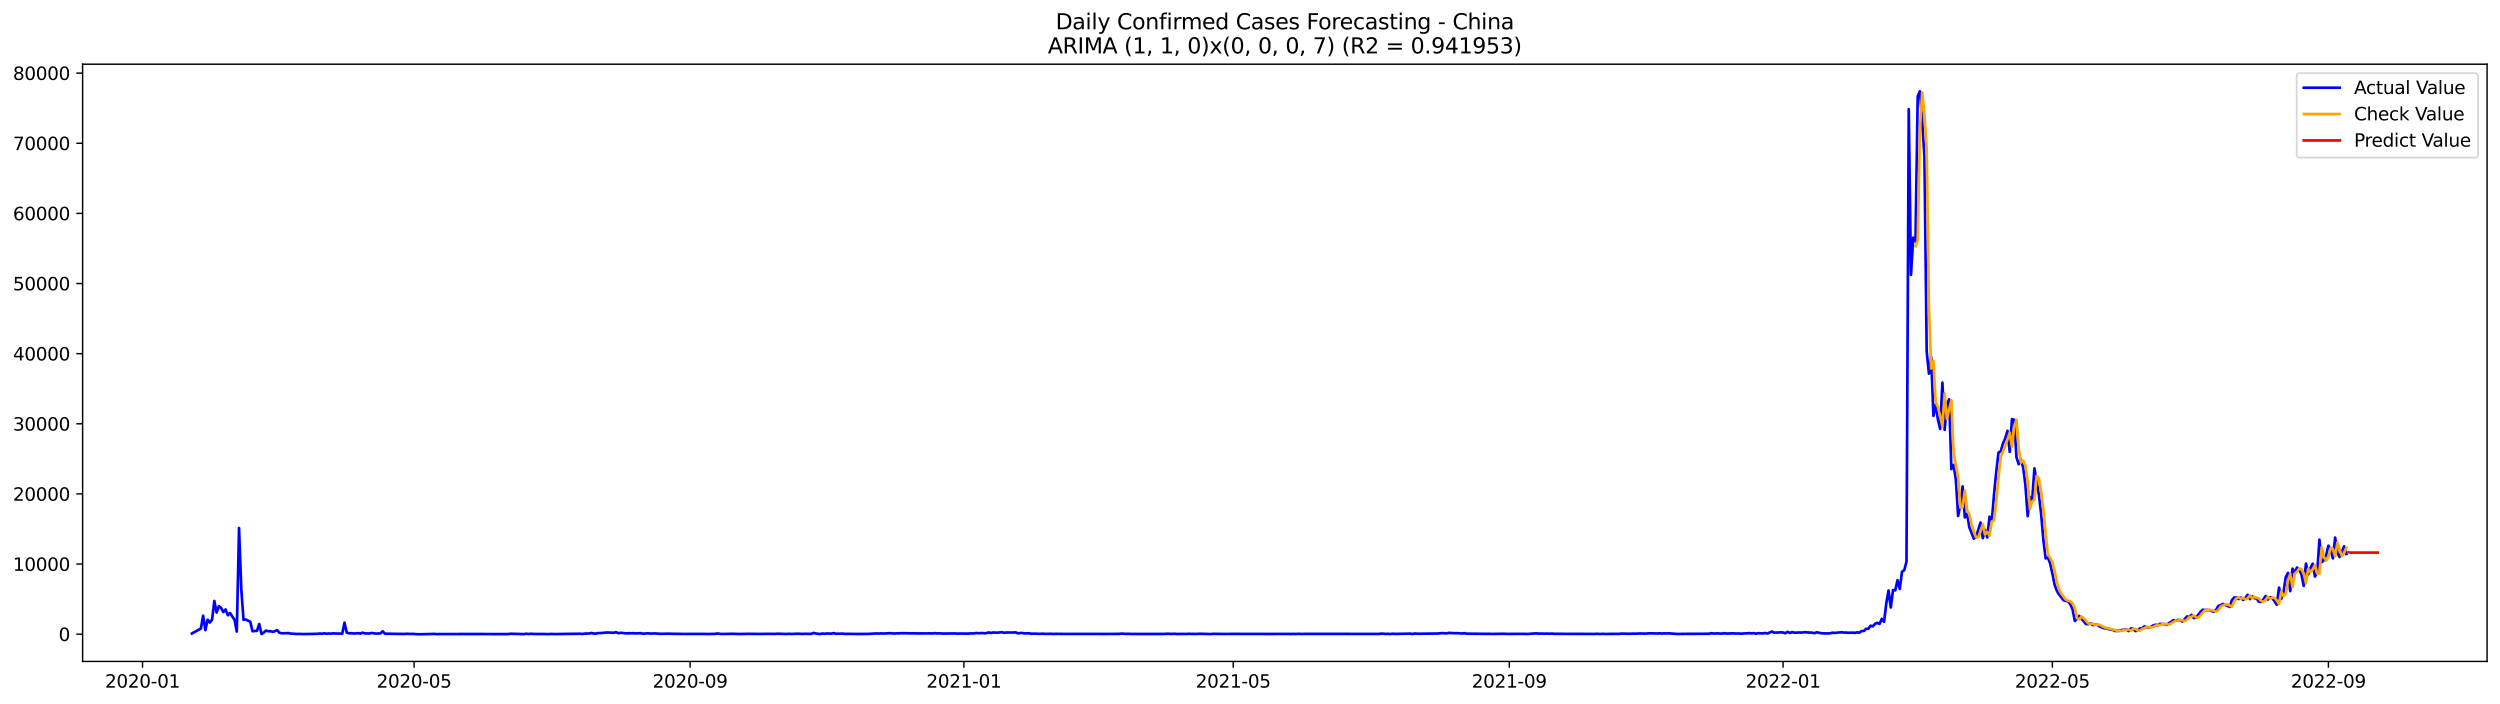 <?xml version="1.0" encoding="utf-8" standalone="no"?>
<!DOCTYPE svg PUBLIC "-//W3C//DTD SVG 1.1//EN"
  "http://www.w3.org/Graphics/SVG/1.1/DTD/svg11.dtd">
<svg xmlns:xlink="http://www.w3.org/1999/xlink" width="1392.412pt" height="392.274pt" viewBox="0 0 1392.412 392.274" xmlns="http://www.w3.org/2000/svg" version="1.1">
 <defs>
  <style type="text/css">*{stroke-linejoin: round; stroke-linecap: butt}</style>
 </defs>
 <g id="figure_1">
  <g id="patch_1">
   <path d="M 0 392.274 
L 1392.412 392.274 
L 1392.412 0 
L 0 0 
z
" style="fill: #ffffff"/>
  </g>
  <g id="axes_1">
   <g id="patch_2">
    <path d="M 46.013 368.396 
L 1385.213 368.396 
L 1385.213 35.755 
L 46.013 35.755 
z
" style="fill: #ffffff"/>
   </g>
   <g id="matplotlib.axis_1">
    <g id="xtick_1">
     <g id="line2d_1">
      <defs>
       <path id="mb0af0408e0" d="M 0 0 
L 0 3.5 
" style="stroke: #000000; stroke-width: 0.8"/>
      </defs>
      <g>
       <use xlink:href="#mb0af0408e0" x="79.386" y="368.396" style="stroke: #000000; stroke-width: 0.8"/>
      </g>
     </g>
     <g id="text_1">
      <!-- 2020-01 -->
      <g transform="translate(58.495 382.994)scale(0.1 -0.1)">
       <defs>
        <path id="DejaVuSans-32" d="M 1228 531 
L 3431 531 
L 3431 0 
L 469 0 
L 469 531 
Q 828 903 1448 1529 
Q 2069 2156 2228 2338 
Q 2531 2678 2651 2914 
Q 2772 3150 2772 3378 
Q 2772 3750 2511 3984 
Q 2250 4219 1831 4219 
Q 1534 4219 1204 4116 
Q 875 4013 500 3803 
L 500 4441 
Q 881 4594 1212 4672 
Q 1544 4750 1819 4750 
Q 2544 4750 2975 4387 
Q 3406 4025 3406 3419 
Q 3406 3131 3298 2873 
Q 3191 2616 2906 2266 
Q 2828 2175 2409 1742 
Q 1991 1309 1228 531 
z
" transform="scale(0.016)"/>
        <path id="DejaVuSans-30" d="M 2034 4250 
Q 1547 4250 1301 3770 
Q 1056 3291 1056 2328 
Q 1056 1369 1301 889 
Q 1547 409 2034 409 
Q 2525 409 2770 889 
Q 3016 1369 3016 2328 
Q 3016 3291 2770 3770 
Q 2525 4250 2034 4250 
z
M 2034 4750 
Q 2819 4750 3233 4129 
Q 3647 3509 3647 2328 
Q 3647 1150 3233 529 
Q 2819 -91 2034 -91 
Q 1250 -91 836 529 
Q 422 1150 422 2328 
Q 422 3509 836 4129 
Q 1250 4750 2034 4750 
z
" transform="scale(0.016)"/>
        <path id="DejaVuSans-2d" d="M 313 2009 
L 1997 2009 
L 1997 1497 
L 313 1497 
L 313 2009 
z
" transform="scale(0.016)"/>
        <path id="DejaVuSans-31" d="M 794 531 
L 1825 531 
L 1825 4091 
L 703 3866 
L 703 4441 
L 1819 4666 
L 2450 4666 
L 2450 531 
L 3481 531 
L 3481 0 
L 794 0 
L 794 531 
z
" transform="scale(0.016)"/>
       </defs>
       <use xlink:href="#DejaVuSans-32"/>
       <use xlink:href="#DejaVuSans-30" x="63.623"/>
       <use xlink:href="#DejaVuSans-32" x="127.246"/>
       <use xlink:href="#DejaVuSans-30" x="190.869"/>
       <use xlink:href="#DejaVuSans-2d" x="254.492"/>
       <use xlink:href="#DejaVuSans-30" x="290.576"/>
       <use xlink:href="#DejaVuSans-31" x="354.199"/>
      </g>
     </g>
    </g>
    <g id="xtick_2">
     <g id="line2d_2">
      <g>
       <use xlink:href="#mb0af0408e0" x="230.631" y="368.396" style="stroke: #000000; stroke-width: 0.8"/>
      </g>
     </g>
     <g id="text_2">
      <!-- 2020-05 -->
      <g transform="translate(209.739 382.994)scale(0.1 -0.1)">
       <defs>
        <path id="DejaVuSans-35" d="M 691 4666 
L 3169 4666 
L 3169 4134 
L 1269 4134 
L 1269 2991 
Q 1406 3038 1543 3061 
Q 1681 3084 1819 3084 
Q 2600 3084 3056 2656 
Q 3513 2228 3513 1497 
Q 3513 744 3044 326 
Q 2575 -91 1722 -91 
Q 1428 -91 1123 -41 
Q 819 9 494 109 
L 494 744 
Q 775 591 1075 516 
Q 1375 441 1709 441 
Q 2250 441 2565 725 
Q 2881 1009 2881 1497 
Q 2881 1984 2565 2268 
Q 2250 2553 1709 2553 
Q 1456 2553 1204 2497 
Q 953 2441 691 2322 
L 691 4666 
z
" transform="scale(0.016)"/>
       </defs>
       <use xlink:href="#DejaVuSans-32"/>
       <use xlink:href="#DejaVuSans-30" x="63.623"/>
       <use xlink:href="#DejaVuSans-32" x="127.246"/>
       <use xlink:href="#DejaVuSans-30" x="190.869"/>
       <use xlink:href="#DejaVuSans-2d" x="254.492"/>
       <use xlink:href="#DejaVuSans-30" x="290.576"/>
       <use xlink:href="#DejaVuSans-35" x="354.199"/>
      </g>
     </g>
    </g>
    <g id="xtick_3">
     <g id="line2d_3">
      <g>
       <use xlink:href="#mb0af0408e0" x="384.375" y="368.396" style="stroke: #000000; stroke-width: 0.8"/>
      </g>
     </g>
     <g id="text_3">
      <!-- 2020-09 -->
      <g transform="translate(363.483 382.994)scale(0.1 -0.1)">
       <defs>
        <path id="DejaVuSans-39" d="M 703 97 
L 703 672 
Q 941 559 1184 500 
Q 1428 441 1663 441 
Q 2288 441 2617 861 
Q 2947 1281 2994 2138 
Q 2813 1869 2534 1725 
Q 2256 1581 1919 1581 
Q 1219 1581 811 2004 
Q 403 2428 403 3163 
Q 403 3881 828 4315 
Q 1253 4750 1959 4750 
Q 2769 4750 3195 4129 
Q 3622 3509 3622 2328 
Q 3622 1225 3098 567 
Q 2575 -91 1691 -91 
Q 1453 -91 1209 -44 
Q 966 3 703 97 
z
M 1959 2075 
Q 2384 2075 2632 2365 
Q 2881 2656 2881 3163 
Q 2881 3666 2632 3958 
Q 2384 4250 1959 4250 
Q 1534 4250 1286 3958 
Q 1038 3666 1038 3163 
Q 1038 2656 1286 2365 
Q 1534 2075 1959 2075 
z
" transform="scale(0.016)"/>
       </defs>
       <use xlink:href="#DejaVuSans-32"/>
       <use xlink:href="#DejaVuSans-30" x="63.623"/>
       <use xlink:href="#DejaVuSans-32" x="127.246"/>
       <use xlink:href="#DejaVuSans-30" x="190.869"/>
       <use xlink:href="#DejaVuSans-2d" x="254.492"/>
       <use xlink:href="#DejaVuSans-30" x="290.576"/>
       <use xlink:href="#DejaVuSans-39" x="354.199"/>
      </g>
     </g>
    </g>
    <g id="xtick_4">
     <g id="line2d_4">
      <g>
       <use xlink:href="#mb0af0408e0" x="536.869" y="368.396" style="stroke: #000000; stroke-width: 0.8"/>
      </g>
     </g>
     <g id="text_4">
      <!-- 2021-01 -->
      <g transform="translate(515.978 382.994)scale(0.1 -0.1)">
       <use xlink:href="#DejaVuSans-32"/>
       <use xlink:href="#DejaVuSans-30" x="63.623"/>
       <use xlink:href="#DejaVuSans-32" x="127.246"/>
       <use xlink:href="#DejaVuSans-31" x="190.869"/>
       <use xlink:href="#DejaVuSans-2d" x="254.492"/>
       <use xlink:href="#DejaVuSans-30" x="290.576"/>
       <use xlink:href="#DejaVuSans-31" x="354.199"/>
      </g>
     </g>
    </g>
    <g id="xtick_5">
     <g id="line2d_5">
      <g>
       <use xlink:href="#mb0af0408e0" x="686.864" y="368.396" style="stroke: #000000; stroke-width: 0.8"/>
      </g>
     </g>
     <g id="text_5">
      <!-- 2021-05 -->
      <g transform="translate(665.972 382.994)scale(0.1 -0.1)">
       <use xlink:href="#DejaVuSans-32"/>
       <use xlink:href="#DejaVuSans-30" x="63.623"/>
       <use xlink:href="#DejaVuSans-32" x="127.246"/>
       <use xlink:href="#DejaVuSans-31" x="190.869"/>
       <use xlink:href="#DejaVuSans-2d" x="254.492"/>
       <use xlink:href="#DejaVuSans-30" x="290.576"/>
       <use xlink:href="#DejaVuSans-35" x="354.199"/>
      </g>
     </g>
    </g>
    <g id="xtick_6">
     <g id="line2d_6">
      <g>
       <use xlink:href="#mb0af0408e0" x="840.608" y="368.396" style="stroke: #000000; stroke-width: 0.8"/>
      </g>
     </g>
     <g id="text_6">
      <!-- 2021-09 -->
      <g transform="translate(819.716 382.994)scale(0.1 -0.1)">
       <use xlink:href="#DejaVuSans-32"/>
       <use xlink:href="#DejaVuSans-30" x="63.623"/>
       <use xlink:href="#DejaVuSans-32" x="127.246"/>
       <use xlink:href="#DejaVuSans-31" x="190.869"/>
       <use xlink:href="#DejaVuSans-2d" x="254.492"/>
       <use xlink:href="#DejaVuSans-30" x="290.576"/>
       <use xlink:href="#DejaVuSans-39" x="354.199"/>
      </g>
     </g>
    </g>
    <g id="xtick_7">
     <g id="line2d_7">
      <g>
       <use xlink:href="#mb0af0408e0" x="993.102" y="368.396" style="stroke: #000000; stroke-width: 0.8"/>
      </g>
     </g>
     <g id="text_7">
      <!-- 2022-01 -->
      <g transform="translate(972.211 382.994)scale(0.1 -0.1)">
       <use xlink:href="#DejaVuSans-32"/>
       <use xlink:href="#DejaVuSans-30" x="63.623"/>
       <use xlink:href="#DejaVuSans-32" x="127.246"/>
       <use xlink:href="#DejaVuSans-32" x="190.869"/>
       <use xlink:href="#DejaVuSans-2d" x="254.492"/>
       <use xlink:href="#DejaVuSans-30" x="290.576"/>
       <use xlink:href="#DejaVuSans-31" x="354.199"/>
      </g>
     </g>
    </g>
    <g id="xtick_8">
     <g id="line2d_8">
      <g>
       <use xlink:href="#mb0af0408e0" x="1143.097" y="368.396" style="stroke: #000000; stroke-width: 0.8"/>
      </g>
     </g>
     <g id="text_8">
      <!-- 2022-05 -->
      <g transform="translate(1122.205 382.994)scale(0.1 -0.1)">
       <use xlink:href="#DejaVuSans-32"/>
       <use xlink:href="#DejaVuSans-30" x="63.623"/>
       <use xlink:href="#DejaVuSans-32" x="127.246"/>
       <use xlink:href="#DejaVuSans-32" x="190.869"/>
       <use xlink:href="#DejaVuSans-2d" x="254.492"/>
       <use xlink:href="#DejaVuSans-30" x="290.576"/>
       <use xlink:href="#DejaVuSans-35" x="354.199"/>
      </g>
     </g>
    </g>
    <g id="xtick_9">
     <g id="line2d_9">
      <g>
       <use xlink:href="#mb0af0408e0" x="1296.841" y="368.396" style="stroke: #000000; stroke-width: 0.8"/>
      </g>
     </g>
     <g id="text_9">
      <!-- 2022-09 -->
      <g transform="translate(1275.949 382.994)scale(0.1 -0.1)">
       <use xlink:href="#DejaVuSans-32"/>
       <use xlink:href="#DejaVuSans-30" x="63.623"/>
       <use xlink:href="#DejaVuSans-32" x="127.246"/>
       <use xlink:href="#DejaVuSans-32" x="190.869"/>
       <use xlink:href="#DejaVuSans-2d" x="254.492"/>
       <use xlink:href="#DejaVuSans-30" x="290.576"/>
       <use xlink:href="#DejaVuSans-39" x="354.199"/>
      </g>
     </g>
    </g>
   </g>
   <g id="matplotlib.axis_2">
    <g id="ytick_1">
     <g id="line2d_10">
      <defs>
       <path id="ma72b6f2271" d="M 0 0 
L -3.5 0 
" style="stroke: #000000; stroke-width: 0.8"/>
      </defs>
      <g>
       <use xlink:href="#ma72b6f2271" x="46.013" y="353.213" style="stroke: #000000; stroke-width: 0.8"/>
      </g>
     </g>
     <g id="text_10">
      <!-- 0 -->
      <g transform="translate(32.65 357.012)scale(0.1 -0.1)">
       <use xlink:href="#DejaVuSans-30"/>
      </g>
     </g>
    </g>
    <g id="ytick_2">
     <g id="line2d_11">
      <g>
       <use xlink:href="#ma72b6f2271" x="46.013" y="314.152" style="stroke: #000000; stroke-width: 0.8"/>
      </g>
     </g>
     <g id="text_11">
      <!-- 10000 -->
      <g transform="translate(7.2 317.952)scale(0.1 -0.1)">
       <use xlink:href="#DejaVuSans-31"/>
       <use xlink:href="#DejaVuSans-30" x="63.623"/>
       <use xlink:href="#DejaVuSans-30" x="127.246"/>
       <use xlink:href="#DejaVuSans-30" x="190.869"/>
       <use xlink:href="#DejaVuSans-30" x="254.492"/>
      </g>
     </g>
    </g>
    <g id="ytick_3">
     <g id="line2d_12">
      <g>
       <use xlink:href="#ma72b6f2271" x="46.013" y="275.092" style="stroke: #000000; stroke-width: 0.8"/>
      </g>
     </g>
     <g id="text_12">
      <!-- 20000 -->
      <g transform="translate(7.2 278.891)scale(0.1 -0.1)">
       <use xlink:href="#DejaVuSans-32"/>
       <use xlink:href="#DejaVuSans-30" x="63.623"/>
       <use xlink:href="#DejaVuSans-30" x="127.246"/>
       <use xlink:href="#DejaVuSans-30" x="190.869"/>
       <use xlink:href="#DejaVuSans-30" x="254.492"/>
      </g>
     </g>
    </g>
    <g id="ytick_4">
     <g id="line2d_13">
      <g>
       <use xlink:href="#ma72b6f2271" x="46.013" y="236.031" style="stroke: #000000; stroke-width: 0.8"/>
      </g>
     </g>
     <g id="text_13">
      <!-- 30000 -->
      <g transform="translate(7.2 239.83)scale(0.1 -0.1)">
       <defs>
        <path id="DejaVuSans-33" d="M 2597 2516 
Q 3050 2419 3304 2112 
Q 3559 1806 3559 1356 
Q 3559 666 3084 287 
Q 2609 -91 1734 -91 
Q 1441 -91 1130 -33 
Q 819 25 488 141 
L 488 750 
Q 750 597 1062 519 
Q 1375 441 1716 441 
Q 2309 441 2620 675 
Q 2931 909 2931 1356 
Q 2931 1769 2642 2001 
Q 2353 2234 1838 2234 
L 1294 2234 
L 1294 2753 
L 1863 2753 
Q 2328 2753 2575 2939 
Q 2822 3125 2822 3475 
Q 2822 3834 2567 4026 
Q 2313 4219 1838 4219 
Q 1578 4219 1281 4162 
Q 984 4106 628 3988 
L 628 4550 
Q 988 4650 1302 4700 
Q 1616 4750 1894 4750 
Q 2613 4750 3031 4423 
Q 3450 4097 3450 3541 
Q 3450 3153 3228 2886 
Q 3006 2619 2597 2516 
z
" transform="scale(0.016)"/>
       </defs>
       <use xlink:href="#DejaVuSans-33"/>
       <use xlink:href="#DejaVuSans-30" x="63.623"/>
       <use xlink:href="#DejaVuSans-30" x="127.246"/>
       <use xlink:href="#DejaVuSans-30" x="190.869"/>
       <use xlink:href="#DejaVuSans-30" x="254.492"/>
      </g>
     </g>
    </g>
    <g id="ytick_5">
     <g id="line2d_14">
      <g>
       <use xlink:href="#ma72b6f2271" x="46.013" y="196.97" style="stroke: #000000; stroke-width: 0.8"/>
      </g>
     </g>
     <g id="text_14">
      <!-- 40000 -->
      <g transform="translate(7.2 200.769)scale(0.1 -0.1)">
       <defs>
        <path id="DejaVuSans-34" d="M 2419 4116 
L 825 1625 
L 2419 1625 
L 2419 4116 
z
M 2253 4666 
L 3047 4666 
L 3047 1625 
L 3713 1625 
L 3713 1100 
L 3047 1100 
L 3047 0 
L 2419 0 
L 2419 1100 
L 313 1100 
L 313 1709 
L 2253 4666 
z
" transform="scale(0.016)"/>
       </defs>
       <use xlink:href="#DejaVuSans-34"/>
       <use xlink:href="#DejaVuSans-30" x="63.623"/>
       <use xlink:href="#DejaVuSans-30" x="127.246"/>
       <use xlink:href="#DejaVuSans-30" x="190.869"/>
       <use xlink:href="#DejaVuSans-30" x="254.492"/>
      </g>
     </g>
    </g>
    <g id="ytick_6">
     <g id="line2d_15">
      <g>
       <use xlink:href="#ma72b6f2271" x="46.013" y="157.91" style="stroke: #000000; stroke-width: 0.8"/>
      </g>
     </g>
     <g id="text_15">
      <!-- 50000 -->
      <g transform="translate(7.2 161.709)scale(0.1 -0.1)">
       <use xlink:href="#DejaVuSans-35"/>
       <use xlink:href="#DejaVuSans-30" x="63.623"/>
       <use xlink:href="#DejaVuSans-30" x="127.246"/>
       <use xlink:href="#DejaVuSans-30" x="190.869"/>
       <use xlink:href="#DejaVuSans-30" x="254.492"/>
      </g>
     </g>
    </g>
    <g id="ytick_7">
     <g id="line2d_16">
      <g>
       <use xlink:href="#ma72b6f2271" x="46.013" y="118.849" style="stroke: #000000; stroke-width: 0.8"/>
      </g>
     </g>
     <g id="text_16">
      <!-- 60000 -->
      <g transform="translate(7.2 122.648)scale(0.1 -0.1)">
       <defs>
        <path id="DejaVuSans-36" d="M 2113 2584 
Q 1688 2584 1439 2293 
Q 1191 2003 1191 1497 
Q 1191 994 1439 701 
Q 1688 409 2113 409 
Q 2538 409 2786 701 
Q 3034 994 3034 1497 
Q 3034 2003 2786 2293 
Q 2538 2584 2113 2584 
z
M 3366 4563 
L 3366 3988 
Q 3128 4100 2886 4159 
Q 2644 4219 2406 4219 
Q 1781 4219 1451 3797 
Q 1122 3375 1075 2522 
Q 1259 2794 1537 2939 
Q 1816 3084 2150 3084 
Q 2853 3084 3261 2657 
Q 3669 2231 3669 1497 
Q 3669 778 3244 343 
Q 2819 -91 2113 -91 
Q 1303 -91 875 529 
Q 447 1150 447 2328 
Q 447 3434 972 4092 
Q 1497 4750 2381 4750 
Q 2619 4750 2861 4703 
Q 3103 4656 3366 4563 
z
" transform="scale(0.016)"/>
       </defs>
       <use xlink:href="#DejaVuSans-36"/>
       <use xlink:href="#DejaVuSans-30" x="63.623"/>
       <use xlink:href="#DejaVuSans-30" x="127.246"/>
       <use xlink:href="#DejaVuSans-30" x="190.869"/>
       <use xlink:href="#DejaVuSans-30" x="254.492"/>
      </g>
     </g>
    </g>
    <g id="ytick_8">
     <g id="line2d_17">
      <g>
       <use xlink:href="#ma72b6f2271" x="46.013" y="79.788" style="stroke: #000000; stroke-width: 0.8"/>
      </g>
     </g>
     <g id="text_17">
      <!-- 70000 -->
      <g transform="translate(7.2 83.587)scale(0.1 -0.1)">
       <defs>
        <path id="DejaVuSans-37" d="M 525 4666 
L 3525 4666 
L 3525 4397 
L 1831 0 
L 1172 0 
L 2766 4134 
L 525 4134 
L 525 4666 
z
" transform="scale(0.016)"/>
       </defs>
       <use xlink:href="#DejaVuSans-37"/>
       <use xlink:href="#DejaVuSans-30" x="63.623"/>
       <use xlink:href="#DejaVuSans-30" x="127.246"/>
       <use xlink:href="#DejaVuSans-30" x="190.869"/>
       <use xlink:href="#DejaVuSans-30" x="254.492"/>
      </g>
     </g>
    </g>
    <g id="ytick_9">
     <g id="line2d_18">
      <g>
       <use xlink:href="#ma72b6f2271" x="46.013" y="40.728" style="stroke: #000000; stroke-width: 0.8"/>
      </g>
     </g>
     <g id="text_18">
      <!-- 80000 -->
      <g transform="translate(7.2 44.527)scale(0.1 -0.1)">
       <defs>
        <path id="DejaVuSans-38" d="M 2034 2216 
Q 1584 2216 1326 1975 
Q 1069 1734 1069 1313 
Q 1069 891 1326 650 
Q 1584 409 2034 409 
Q 2484 409 2743 651 
Q 3003 894 3003 1313 
Q 3003 1734 2745 1975 
Q 2488 2216 2034 2216 
z
M 1403 2484 
Q 997 2584 770 2862 
Q 544 3141 544 3541 
Q 544 4100 942 4425 
Q 1341 4750 2034 4750 
Q 2731 4750 3128 4425 
Q 3525 4100 3525 3541 
Q 3525 3141 3298 2862 
Q 3072 2584 2669 2484 
Q 3125 2378 3379 2068 
Q 3634 1759 3634 1313 
Q 3634 634 3220 271 
Q 2806 -91 2034 -91 
Q 1263 -91 848 271 
Q 434 634 434 1313 
Q 434 1759 690 2068 
Q 947 2378 1403 2484 
z
M 1172 3481 
Q 1172 3119 1398 2916 
Q 1625 2713 2034 2713 
Q 2441 2713 2670 2916 
Q 2900 3119 2900 3481 
Q 2900 3844 2670 4047 
Q 2441 4250 2034 4250 
Q 1625 4250 1398 4047 
Q 1172 3844 1172 3481 
z
" transform="scale(0.016)"/>
       </defs>
       <use xlink:href="#DejaVuSans-38"/>
       <use xlink:href="#DejaVuSans-30" x="63.623"/>
       <use xlink:href="#DejaVuSans-30" x="127.246"/>
       <use xlink:href="#DejaVuSans-30" x="190.869"/>
       <use xlink:href="#DejaVuSans-30" x="254.492"/>
      </g>
     </g>
    </g>
   </g>
   <g id="line2d_19">
    <path d="M 106.885 352.842 
L 111.885 350.08 
L 113.135 342.932 
L 114.385 350.955 
L 115.635 345.19 
L 116.885 346.725 
L 118.135 345.053 
L 119.385 334.702 
L 120.635 341.159 
L 121.885 337.624 
L 123.135 338.632 
L 124.385 340.921 
L 125.635 339.452 
L 126.884 342.651 
L 128.134 341.436 
L 130.634 345.276 
L 131.884 351.756 
L 133.134 294.091 
L 134.384 327.968 
L 135.634 345.186 
L 136.884 345.01 
L 138.134 345.709 
L 139.384 346.272 
L 140.634 351.619 
L 141.884 351.424 
L 143.134 351.365 
L 144.384 347.545 
L 145.634 353.131 
L 146.884 352.358 
L 148.134 351.209 
L 149.384 351.604 
L 150.634 351.518 
L 151.884 351.932 
L 153.134 351.541 
L 154.383 350.963 
L 155.633 352.416 
L 156.883 352.725 
L 160.633 352.615 
L 161.883 352.901 
L 165.633 353.108 
L 166.883 353.08 
L 169.383 353.162 
L 171.883 353.111 
L 176.883 353.002 
L 178.133 352.846 
L 179.383 352.998 
L 180.632 352.705 
L 181.882 352.986 
L 183.132 352.846 
L 184.382 352.936 
L 185.632 352.733 
L 186.882 352.858 
L 190.632 352.897 
L 191.882 346.78 
L 193.132 352.369 
L 194.382 352.717 
L 195.632 352.682 
L 196.882 352.83 
L 198.132 352.807 
L 199.382 352.651 
L 200.632 352.897 
L 201.882 352.365 
L 203.132 352.764 
L 205.632 352.85 
L 206.881 352.553 
L 209.381 352.901 
L 211.881 352.799 
L 213.131 351.6 
L 214.381 352.936 
L 224.381 353.1 
L 225.631 353.092 
L 226.881 352.971 
L 228.131 353.1 
L 229.381 353.037 
L 233.131 353.276 
L 240.63 353.1 
L 241.88 353.061 
L 243.13 353.186 
L 245.63 353.158 
L 265.629 353.127 
L 268.129 353.131 
L 275.629 353.17 
L 283.129 353.166 
L 284.379 352.959 
L 291.878 353.19 
L 293.128 352.967 
L 294.378 353.123 
L 295.628 352.986 
L 298.128 353.127 
L 301.878 353.1 
L 305.628 353.19 
L 306.878 353.084 
L 309.378 353.166 
L 315.627 353.061 
L 323.127 352.971 
L 324.377 353.119 
L 325.627 352.889 
L 328.127 352.846 
L 329.377 352.545 
L 330.627 352.838 
L 331.877 352.908 
L 333.127 352.588 
L 334.377 352.611 
L 338.127 352.276 
L 341.876 352.436 
L 343.126 352.1 
L 344.376 352.662 
L 345.626 352.471 
L 346.876 352.533 
L 348.126 352.748 
L 353.126 352.69 
L 354.376 352.799 
L 356.876 352.662 
L 358.126 352.951 
L 360.626 352.748 
L 363.126 352.885 
L 364.376 352.779 
L 366.876 352.94 
L 368.125 353.037 
L 371.875 352.936 
L 375.625 353.018 
L 380.625 353.08 
L 391.875 353.072 
L 394.374 353.135 
L 396.874 353.061 
L 398.124 353.096 
L 399.374 352.826 
L 401.874 353.123 
L 408.124 352.994 
L 411.874 353.115 
L 416.874 353.026 
L 420.624 353.068 
L 424.373 353.092 
L 426.873 353.018 
L 431.873 353.065 
L 433.123 352.955 
L 438.123 353.127 
L 439.373 352.99 
L 440.623 353.104 
L 444.373 352.951 
L 446.873 353.08 
L 448.122 353.006 
L 451.872 353.053 
L 453.122 352.498 
L 454.372 352.842 
L 456.872 353.135 
L 458.122 352.85 
L 459.372 352.994 
L 460.622 352.834 
L 463.122 352.908 
L 464.372 352.611 
L 465.622 352.99 
L 469.372 352.916 
L 470.622 353.072 
L 473.122 353.033 
L 476.871 353.108 
L 483.121 353.076 
L 488.121 352.807 
L 489.371 352.873 
L 490.621 352.779 
L 491.871 352.873 
L 495.621 352.658 
L 498.121 352.858 
L 499.371 352.736 
L 500.621 352.776 
L 501.87 352.67 
L 508.12 352.76 
L 509.37 352.705 
L 510.62 352.807 
L 518.12 352.768 
L 519.37 352.834 
L 520.62 352.635 
L 521.87 352.799 
L 523.12 352.768 
L 525.62 352.889 
L 529.369 352.822 
L 531.869 352.807 
L 533.119 352.908 
L 535.619 352.861 
L 539.369 352.912 
L 540.619 352.736 
L 541.869 352.838 
L 543.119 352.651 
L 544.369 352.584 
L 545.619 352.705 
L 546.869 352.569 
L 548.119 352.713 
L 549.369 352.662 
L 550.619 352.233 
L 551.869 352.526 
L 553.119 352.272 
L 554.369 352.377 
L 555.618 352.361 
L 558.118 352.123 
L 559.368 352.471 
L 560.618 352.276 
L 564.368 352.315 
L 565.618 352.154 
L 566.868 352.764 
L 568.118 352.584 
L 569.368 352.541 
L 570.618 352.791 
L 573.118 352.709 
L 574.368 352.994 
L 575.618 352.92 
L 579.368 353.026 
L 580.618 352.92 
L 581.867 353.061 
L 585.617 353.002 
L 586.867 353.123 
L 588.117 353.022 
L 591.867 353.068 
L 599.367 353.084 
L 610.616 353.068 
L 614.366 353.096 
L 623.116 353.057 
L 624.366 352.924 
L 625.616 352.924 
L 626.866 353.061 
L 628.116 353.014 
L 630.616 353.092 
L 639.365 353.104 
L 648.115 353.104 
L 650.615 352.955 
L 651.865 353.065 
L 654.365 352.998 
L 655.615 353.123 
L 659.365 353.061 
L 660.615 353.123 
L 661.865 353.014 
L 664.364 353.061 
L 666.864 353.088 
L 668.114 352.967 
L 674.364 353.158 
L 675.614 353.026 
L 681.864 353.096 
L 685.614 353.065 
L 698.113 353.072 
L 708.113 353.1 
L 711.863 353.072 
L 715.612 353.068 
L 719.362 353.104 
L 720.612 353.049 
L 721.862 353.119 
L 723.112 353.022 
L 724.362 353.096 
L 726.862 353.061 
L 768.111 353.072 
L 769.36 352.889 
L 771.86 353.084 
L 773.11 353.022 
L 774.36 353.158 
L 775.61 352.947 
L 776.86 353.065 
L 785.61 352.908 
L 786.86 353.115 
L 788.11 352.822 
L 789.36 352.983 
L 800.609 352.85 
L 803.109 352.643 
L 804.359 352.662 
L 805.609 352.846 
L 806.859 352.498 
L 810.609 352.693 
L 811.859 352.662 
L 814.359 352.85 
L 815.609 352.662 
L 816.859 352.932 
L 828.108 353.037 
L 829.358 353.006 
L 830.608 353.092 
L 838.108 352.979 
L 839.358 353.092 
L 844.358 353.041 
L 849.358 353.053 
L 850.607 353.115 
L 855.607 352.752 
L 856.857 352.908 
L 859.357 352.885 
L 860.607 352.955 
L 861.857 352.901 
L 863.107 352.967 
L 864.357 352.873 
L 865.607 353.014 
L 886.856 353.084 
L 888.106 353.131 
L 889.356 352.951 
L 890.606 353.111 
L 893.106 353.041 
L 894.356 353.111 
L 896.856 353.057 
L 901.856 353.045 
L 903.106 352.904 
L 908.105 352.998 
L 909.355 352.893 
L 910.605 352.975 
L 913.105 352.83 
L 916.855 352.897 
L 918.105 352.76 
L 920.605 352.772 
L 923.105 352.834 
L 924.355 352.748 
L 925.605 352.873 
L 926.855 352.756 
L 928.105 352.822 
L 929.355 352.752 
L 934.354 353.1 
L 939.354 353.029 
L 941.854 353.029 
L 951.854 352.979 
L 953.104 352.678 
L 954.354 352.873 
L 956.853 352.756 
L 958.103 352.908 
L 959.353 352.865 
L 960.603 352.67 
L 961.853 352.885 
L 965.603 352.729 
L 966.853 352.908 
L 968.103 352.803 
L 969.353 352.943 
L 974.353 352.639 
L 975.603 352.776 
L 976.853 352.635 
L 978.103 352.932 
L 979.353 352.666 
L 981.853 352.795 
L 983.103 352.557 
L 984.352 352.877 
L 986.852 351.737 
L 988.102 352.338 
L 990.602 352.303 
L 991.852 352.147 
L 993.102 352.291 
L 994.352 352.717 
L 995.602 351.897 
L 996.852 352.529 
L 998.102 352.069 
L 999.352 352.369 
L 1000.602 352.389 
L 1001.852 352.248 
L 1003.102 352.35 
L 1005.602 352.104 
L 1006.852 352.276 
L 1008.102 352.276 
L 1009.352 352.404 
L 1010.601 352.654 
L 1011.851 352.143 
L 1014.351 352.697 
L 1016.851 352.803 
L 1019.351 352.748 
L 1020.601 352.377 
L 1021.851 352.529 
L 1025.601 352.139 
L 1026.851 352.334 
L 1028.101 352.315 
L 1029.351 352.432 
L 1031.851 352.358 
L 1033.101 352.506 
L 1034.351 352.186 
L 1035.601 352.401 
L 1036.851 351.467 
L 1038.1 351.447 
L 1039.35 350.225 
L 1040.6 350.213 
L 1041.85 348.498 
L 1043.1 348.866 
L 1044.35 347.432 
L 1045.6 346.916 
L 1046.85 347.514 
L 1048.1 344.694 
L 1049.35 346.334 
L 1050.6 336.046 
L 1051.85 328.89 
L 1053.1 338.347 
L 1054.35 328.679 
L 1055.6 328.812 
L 1056.85 323.148 
L 1058.1 328.015 
L 1059.35 318.398 
L 1060.6 317.586 
L 1061.85 312.852 
L 1063.1 60.805 
L 1064.349 153.066 
L 1065.599 132.376 
L 1066.849 134.422 
L 1068.099 53.567 
L 1069.349 50.876 
L 1070.599 67.703 
L 1071.849 87.393 
L 1073.099 195.724 
L 1074.349 208.13 
L 1075.599 198.876 
L 1076.849 231.629 
L 1078.099 225.285 
L 1079.349 233.664 
L 1080.599 238.894 
L 1081.849 213.11 
L 1083.099 239.406 
L 1084.349 224.988 
L 1085.599 222.379 
L 1086.849 261.264 
L 1088.099 258.94 
L 1089.349 267.307 
L 1090.599 287.361 
L 1091.848 281.103 
L 1093.098 270.893 
L 1094.348 288.185 
L 1095.598 286.099 
L 1096.848 293.653 
L 1099.348 300.008 
L 1100.598 298.997 
L 1103.098 291.013 
L 1104.348 299.747 
L 1105.598 295.157 
L 1106.848 299.372 
L 1108.098 287.782 
L 1109.348 290.47 
L 1110.598 275.471 
L 1111.848 262.768 
L 1113.098 252.05 
L 1114.348 251.39 
L 1115.598 246.952 
L 1116.848 244.199 
L 1118.097 239.972 
L 1119.347 251.683 
L 1120.597 233.457 
L 1121.847 233.832 
L 1123.097 254.675 
L 1124.347 258.569 
L 1125.597 256.038 
L 1126.847 260.456 
L 1128.097 270.346 
L 1129.347 287.462 
L 1130.597 276.771 
L 1131.847 278.892 
L 1133.097 260.866 
L 1135.597 275.701 
L 1136.847 286.345 
L 1138.097 300.829 
L 1139.347 311.008 
L 1140.597 310.516 
L 1141.847 313.762 
L 1143.097 319.386 
L 1144.346 325.644 
L 1145.596 329.089 
L 1146.846 331.105 
L 1149.346 334.358 
L 1151.846 334.96 
L 1153.096 336.534 
L 1154.346 339.378 
L 1155.596 345.807 
L 1156.846 344.592 
L 1158.096 343.061 
L 1159.346 344.733 
L 1160.596 346.03 
L 1161.846 347.62 
L 1163.096 347.612 
L 1164.346 347.252 
L 1165.596 348.162 
L 1166.846 347.932 
L 1168.096 347.979 
L 1169.346 348.885 
L 1171.845 349.924 
L 1173.095 350.033 
L 1175.595 350.678 
L 1176.845 350.885 
L 1178.095 351.436 
L 1180.595 351.322 
L 1181.845 350.877 
L 1184.345 350.596 
L 1185.595 351.471 
L 1186.845 349.994 
L 1188.095 350.315 
L 1189.345 351.487 
L 1190.595 351.217 
L 1191.845 350.014 
L 1193.095 349.901 
L 1194.345 348.862 
L 1195.595 349.346 
L 1196.845 349.475 
L 1198.094 349.096 
L 1199.344 348.307 
L 1200.594 347.991 
L 1201.844 348.217 
L 1203.094 347.44 
L 1204.344 347.608 
L 1205.594 347.612 
L 1206.844 347.994 
L 1208.094 346.987 
L 1209.344 346.268 
L 1210.594 345.346 
L 1211.844 345.69 
L 1213.094 345.307 
L 1214.344 345.432 
L 1215.594 346.151 
L 1218.094 343.338 
L 1219.344 343.639 
L 1220.594 342.471 
L 1221.844 344.241 
L 1223.094 344.034 
L 1225.593 340.819 
L 1226.843 339.608 
L 1228.093 339.749 
L 1229.343 339.733 
L 1230.593 339.85 
L 1233.093 340.745 
L 1234.343 339.518 
L 1235.593 337.397 
L 1236.843 337.112 
L 1238.093 336.319 
L 1241.843 338.022 
L 1243.093 334.292 
L 1244.343 332.808 
L 1245.593 332.741 
L 1246.843 333.644 
L 1248.093 332.831 
L 1249.343 334.151 
L 1250.593 332.983 
L 1251.842 331.265 
L 1253.092 333.698 
L 1254.342 332.085 
L 1255.592 333.198 
L 1256.842 333.339 
L 1258.092 335.062 
L 1259.342 335.296 
L 1260.592 333.808 
L 1261.842 331.968 
L 1263.092 333.929 
L 1264.342 332.593 
L 1265.592 333.155 
L 1266.842 334.866 
L 1268.092 336.827 
L 1269.342 327.253 
L 1270.592 333.53 
L 1271.842 329.835 
L 1273.092 321.464 
L 1274.342 319.09 
L 1275.592 329.238 
L 1276.842 316.719 
L 1278.091 318.867 
L 1279.341 316.094 
L 1280.591 317.289 
L 1281.841 319.945 
L 1283.091 326.32 
L 1284.341 313.902 
L 1285.591 319.992 
L 1286.841 316.426 
L 1288.091 313.996 
L 1289.341 321.113 
L 1290.591 318.98 
L 1291.841 300.583 
L 1293.091 313.129 
L 1294.341 312.016 
L 1295.591 309.367 
L 1296.841 303.938 
L 1298.091 306.27 
L 1299.341 310.988 
L 1300.591 299.442 
L 1301.841 307.871 
L 1303.091 310.227 
L 1305.59 304.27 
L 1306.84 308.582 
L 1306.84 308.582 
" clip-path="url(#pe0d80a687e)" style="fill: none; stroke: #0000ff; stroke-width: 1.5; stroke-linecap: square"/>
   </g>
   <g id="line2d_20">
    <path d="M 1066.849 137.148 
L 1068.099 133.95 
L 1069.349 72.218 
L 1070.599 51.496 
L 1071.849 63.821 
L 1073.099 82.851 
L 1074.349 170.736 
L 1075.599 205.268 
L 1076.849 201.011 
L 1078.099 224.074 
L 1079.349 226.749 
L 1080.599 231.731 
L 1081.849 237.688 
L 1083.099 219.058 
L 1084.349 233.34 
L 1086.849 222.981 
L 1088.099 252.295 
L 1089.349 259.476 
L 1090.599 265.377 
L 1091.848 282.735 
L 1093.098 282.546 
L 1094.348 273.248 
L 1095.598 284.196 
L 1096.848 286.58 
L 1098.098 291.911 
L 1099.348 296.096 
L 1100.598 299.275 
L 1101.848 299.23 
L 1103.098 295.899 
L 1104.348 291.925 
L 1105.598 297.732 
L 1106.848 296.216 
L 1108.098 298.4 
L 1109.348 290.456 
L 1110.598 289.85 
L 1111.848 278.93 
L 1113.098 265.698 
L 1114.348 254.522 
L 1115.598 251.542 
L 1116.848 247.976 
L 1118.097 244.834 
L 1119.347 240.947 
L 1120.597 248.981 
L 1121.847 237.661 
L 1123.097 233.745 
L 1124.347 249.867 
L 1125.597 257.671 
L 1126.847 256.622 
L 1128.097 259.437 
L 1129.347 268.064 
L 1130.597 283.514 
L 1131.847 279.237 
L 1133.097 278.403 
L 1134.347 265.024 
L 1135.597 266.566 
L 1136.847 273.988 
L 1138.097 283.89 
L 1139.347 297.488 
L 1140.597 308.66 
L 1141.847 310.629 
L 1143.097 313.013 
L 1144.346 318.089 
L 1145.596 324.201 
L 1146.846 328.294 
L 1148.096 330.64 
L 1150.596 333.982 
L 1151.846 334.605 
L 1153.096 334.895 
L 1154.346 336.171 
L 1155.596 338.722 
L 1156.846 344.324 
L 1158.096 344.873 
L 1159.346 343.414 
L 1160.596 344.347 
L 1163.096 347.253 
L 1164.346 347.614 
L 1165.596 347.335 
L 1166.846 347.953 
L 1169.346 347.968 
L 1171.845 349.294 
L 1173.095 349.807 
L 1175.595 350.301 
L 1179.345 351.309 
L 1180.595 351.391 
L 1181.845 351.335 
L 1183.095 350.98 
L 1184.345 350.742 
L 1185.595 350.62 
L 1186.845 351.269 
L 1188.095 350.335 
L 1189.345 350.241 
L 1190.595 351.216 
L 1191.845 351.279 
L 1193.095 350.291 
L 1194.345 349.927 
L 1195.595 349.101 
L 1198.094 349.445 
L 1199.344 349.183 
L 1200.594 348.489 
L 1201.844 348.064 
L 1203.094 348.165 
L 1204.344 347.619 
L 1206.844 347.611 
L 1208.094 347.906 
L 1210.594 346.434 
L 1211.844 345.559 
L 1213.094 345.611 
L 1214.344 345.395 
L 1215.594 345.403 
L 1216.844 345.985 
L 1218.094 345.102 
L 1219.344 343.673 
L 1220.594 343.57 
L 1221.844 342.741 
L 1223.094 343.833 
L 1224.344 344.081 
L 1225.593 342.79 
L 1226.843 341.188 
L 1228.093 339.887 
L 1229.343 339.716 
L 1231.843 339.823 
L 1234.343 340.635 
L 1235.593 339.801 
L 1236.843 337.887 
L 1239.343 336.502 
L 1240.593 336.758 
L 1241.843 337.235 
L 1243.093 337.865 
L 1244.343 335.152 
L 1245.593 333.15 
L 1246.843 332.757 
L 1248.093 333.435 
L 1249.343 333.019 
L 1250.593 333.847 
L 1251.842 333.253 
L 1253.092 331.661 
L 1254.342 333.137 
L 1255.592 332.457 
L 1256.842 332.942 
L 1258.092 333.306 
L 1259.342 334.664 
L 1260.592 335.242 
L 1261.842 334.151 
L 1263.092 332.392 
L 1264.342 333.476 
L 1265.592 332.901 
L 1266.842 333.026 
L 1268.092 334.472 
L 1269.342 336.375 
L 1270.592 329.462 
L 1271.842 332.082 
L 1273.092 330.688 
L 1274.342 323.395 
L 1275.592 319.637 
L 1276.842 326.897 
L 1278.091 319.606 
L 1279.341 318.371 
L 1280.591 316.733 
L 1281.841 317.013 
L 1283.091 319.332 
L 1284.341 324.849 
L 1285.591 316.767 
L 1286.841 318.587 
L 1288.091 317.248 
L 1289.341 314.557 
L 1290.591 319.471 
L 1291.841 319.472 
L 1293.091 304.826 
L 1294.341 310.235 
L 1295.591 312.272 
L 1296.841 309.978 
L 1298.091 305.19 
L 1299.341 305.732 
L 1300.591 309.9 
L 1301.841 302.105 
L 1304.341 309.683 
L 1305.59 307.988 
L 1306.84 304.973 
L 1306.84 304.973 
" clip-path="url(#pe0d80a687e)" style="fill: none; stroke: #ffa500; stroke-width: 1.5; stroke-linecap: square"/>
   </g>
   <g id="line2d_21">
    <path d="M 1308.09 307.588 
L 1309.34 307.817 
L 1310.59 307.764 
L 1311.84 307.776 
L 1313.09 307.773 
L 1314.34 307.774 
L 1315.59 307.774 
L 1316.84 307.774 
L 1318.09 307.774 
L 1319.34 307.774 
L 1320.59 307.774 
L 1321.84 307.774 
L 1323.09 307.774 
L 1324.34 307.774 
" clip-path="url(#pe0d80a687e)" style="fill: none; stroke: #ff0000; stroke-width: 1.5; stroke-linecap: square"/>
   </g>
   <g id="patch_3">
    <path d="M 46.013 368.396 
L 46.013 35.755 
" style="fill: none; stroke: #000000; stroke-width: 0.8; stroke-linejoin: miter; stroke-linecap: square"/>
   </g>
   <g id="patch_4">
    <path d="M 1385.213 368.396 
L 1385.213 35.755 
" style="fill: none; stroke: #000000; stroke-width: 0.8; stroke-linejoin: miter; stroke-linecap: square"/>
   </g>
   <g id="patch_5">
    <path d="M 46.013 368.396 
L 1385.213 368.396 
" style="fill: none; stroke: #000000; stroke-width: 0.8; stroke-linejoin: miter; stroke-linecap: square"/>
   </g>
   <g id="patch_6">
    <path d="M 46.013 35.755 
L 1385.213 35.755 
" style="fill: none; stroke: #000000; stroke-width: 0.8; stroke-linejoin: miter; stroke-linecap: square"/>
   </g>
   <g id="text_19">
    <!-- Daily Confirmed Cases Forecasting - China -->
    <g transform="translate(587.974 16.318)scale(0.12 -0.12)">
     <defs>
      <path id="DejaVuSans-44" d="M 1259 4147 
L 1259 519 
L 2022 519 
Q 2988 519 3436 956 
Q 3884 1394 3884 2338 
Q 3884 3275 3436 3711 
Q 2988 4147 2022 4147 
L 1259 4147 
z
M 628 4666 
L 1925 4666 
Q 3281 4666 3915 4102 
Q 4550 3538 4550 2338 
Q 4550 1131 3912 565 
Q 3275 0 1925 0 
L 628 0 
L 628 4666 
z
" transform="scale(0.016)"/>
      <path id="DejaVuSans-61" d="M 2194 1759 
Q 1497 1759 1228 1600 
Q 959 1441 959 1056 
Q 959 750 1161 570 
Q 1363 391 1709 391 
Q 2188 391 2477 730 
Q 2766 1069 2766 1631 
L 2766 1759 
L 2194 1759 
z
M 3341 1997 
L 3341 0 
L 2766 0 
L 2766 531 
Q 2569 213 2275 61 
Q 1981 -91 1556 -91 
Q 1019 -91 701 211 
Q 384 513 384 1019 
Q 384 1609 779 1909 
Q 1175 2209 1959 2209 
L 2766 2209 
L 2766 2266 
Q 2766 2663 2505 2880 
Q 2244 3097 1772 3097 
Q 1472 3097 1187 3025 
Q 903 2953 641 2809 
L 641 3341 
Q 956 3463 1253 3523 
Q 1550 3584 1831 3584 
Q 2591 3584 2966 3190 
Q 3341 2797 3341 1997 
z
" transform="scale(0.016)"/>
      <path id="DejaVuSans-69" d="M 603 3500 
L 1178 3500 
L 1178 0 
L 603 0 
L 603 3500 
z
M 603 4863 
L 1178 4863 
L 1178 4134 
L 603 4134 
L 603 4863 
z
" transform="scale(0.016)"/>
      <path id="DejaVuSans-6c" d="M 603 4863 
L 1178 4863 
L 1178 0 
L 603 0 
L 603 4863 
z
" transform="scale(0.016)"/>
      <path id="DejaVuSans-79" d="M 2059 -325 
Q 1816 -950 1584 -1140 
Q 1353 -1331 966 -1331 
L 506 -1331 
L 506 -850 
L 844 -850 
Q 1081 -850 1212 -737 
Q 1344 -625 1503 -206 
L 1606 56 
L 191 3500 
L 800 3500 
L 1894 763 
L 2988 3500 
L 3597 3500 
L 2059 -325 
z
" transform="scale(0.016)"/>
      <path id="DejaVuSans-20" transform="scale(0.016)"/>
      <path id="DejaVuSans-43" d="M 4122 4306 
L 4122 3641 
Q 3803 3938 3442 4084 
Q 3081 4231 2675 4231 
Q 1875 4231 1450 3742 
Q 1025 3253 1025 2328 
Q 1025 1406 1450 917 
Q 1875 428 2675 428 
Q 3081 428 3442 575 
Q 3803 722 4122 1019 
L 4122 359 
Q 3791 134 3420 21 
Q 3050 -91 2638 -91 
Q 1578 -91 968 557 
Q 359 1206 359 2328 
Q 359 3453 968 4101 
Q 1578 4750 2638 4750 
Q 3056 4750 3426 4639 
Q 3797 4528 4122 4306 
z
" transform="scale(0.016)"/>
      <path id="DejaVuSans-6f" d="M 1959 3097 
Q 1497 3097 1228 2736 
Q 959 2375 959 1747 
Q 959 1119 1226 758 
Q 1494 397 1959 397 
Q 2419 397 2687 759 
Q 2956 1122 2956 1747 
Q 2956 2369 2687 2733 
Q 2419 3097 1959 3097 
z
M 1959 3584 
Q 2709 3584 3137 3096 
Q 3566 2609 3566 1747 
Q 3566 888 3137 398 
Q 2709 -91 1959 -91 
Q 1206 -91 779 398 
Q 353 888 353 1747 
Q 353 2609 779 3096 
Q 1206 3584 1959 3584 
z
" transform="scale(0.016)"/>
      <path id="DejaVuSans-6e" d="M 3513 2113 
L 3513 0 
L 2938 0 
L 2938 2094 
Q 2938 2591 2744 2837 
Q 2550 3084 2163 3084 
Q 1697 3084 1428 2787 
Q 1159 2491 1159 1978 
L 1159 0 
L 581 0 
L 581 3500 
L 1159 3500 
L 1159 2956 
Q 1366 3272 1645 3428 
Q 1925 3584 2291 3584 
Q 2894 3584 3203 3211 
Q 3513 2838 3513 2113 
z
" transform="scale(0.016)"/>
      <path id="DejaVuSans-66" d="M 2375 4863 
L 2375 4384 
L 1825 4384 
Q 1516 4384 1395 4259 
Q 1275 4134 1275 3809 
L 1275 3500 
L 2222 3500 
L 2222 3053 
L 1275 3053 
L 1275 0 
L 697 0 
L 697 3053 
L 147 3053 
L 147 3500 
L 697 3500 
L 697 3744 
Q 697 4328 969 4595 
Q 1241 4863 1831 4863 
L 2375 4863 
z
" transform="scale(0.016)"/>
      <path id="DejaVuSans-72" d="M 2631 2963 
Q 2534 3019 2420 3045 
Q 2306 3072 2169 3072 
Q 1681 3072 1420 2755 
Q 1159 2438 1159 1844 
L 1159 0 
L 581 0 
L 581 3500 
L 1159 3500 
L 1159 2956 
Q 1341 3275 1631 3429 
Q 1922 3584 2338 3584 
Q 2397 3584 2469 3576 
Q 2541 3569 2628 3553 
L 2631 2963 
z
" transform="scale(0.016)"/>
      <path id="DejaVuSans-6d" d="M 3328 2828 
Q 3544 3216 3844 3400 
Q 4144 3584 4550 3584 
Q 5097 3584 5394 3201 
Q 5691 2819 5691 2113 
L 5691 0 
L 5113 0 
L 5113 2094 
Q 5113 2597 4934 2840 
Q 4756 3084 4391 3084 
Q 3944 3084 3684 2787 
Q 3425 2491 3425 1978 
L 3425 0 
L 2847 0 
L 2847 2094 
Q 2847 2600 2669 2842 
Q 2491 3084 2119 3084 
Q 1678 3084 1418 2786 
Q 1159 2488 1159 1978 
L 1159 0 
L 581 0 
L 581 3500 
L 1159 3500 
L 1159 2956 
Q 1356 3278 1631 3431 
Q 1906 3584 2284 3584 
Q 2666 3584 2933 3390 
Q 3200 3197 3328 2828 
z
" transform="scale(0.016)"/>
      <path id="DejaVuSans-65" d="M 3597 1894 
L 3597 1613 
L 953 1613 
Q 991 1019 1311 708 
Q 1631 397 2203 397 
Q 2534 397 2845 478 
Q 3156 559 3463 722 
L 3463 178 
Q 3153 47 2828 -22 
Q 2503 -91 2169 -91 
Q 1331 -91 842 396 
Q 353 884 353 1716 
Q 353 2575 817 3079 
Q 1281 3584 2069 3584 
Q 2775 3584 3186 3129 
Q 3597 2675 3597 1894 
z
M 3022 2063 
Q 3016 2534 2758 2815 
Q 2500 3097 2075 3097 
Q 1594 3097 1305 2825 
Q 1016 2553 972 2059 
L 3022 2063 
z
" transform="scale(0.016)"/>
      <path id="DejaVuSans-64" d="M 2906 2969 
L 2906 4863 
L 3481 4863 
L 3481 0 
L 2906 0 
L 2906 525 
Q 2725 213 2448 61 
Q 2172 -91 1784 -91 
Q 1150 -91 751 415 
Q 353 922 353 1747 
Q 353 2572 751 3078 
Q 1150 3584 1784 3584 
Q 2172 3584 2448 3432 
Q 2725 3281 2906 2969 
z
M 947 1747 
Q 947 1113 1208 752 
Q 1469 391 1925 391 
Q 2381 391 2643 752 
Q 2906 1113 2906 1747 
Q 2906 2381 2643 2742 
Q 2381 3103 1925 3103 
Q 1469 3103 1208 2742 
Q 947 2381 947 1747 
z
" transform="scale(0.016)"/>
      <path id="DejaVuSans-73" d="M 2834 3397 
L 2834 2853 
Q 2591 2978 2328 3040 
Q 2066 3103 1784 3103 
Q 1356 3103 1142 2972 
Q 928 2841 928 2578 
Q 928 2378 1081 2264 
Q 1234 2150 1697 2047 
L 1894 2003 
Q 2506 1872 2764 1633 
Q 3022 1394 3022 966 
Q 3022 478 2636 193 
Q 2250 -91 1575 -91 
Q 1294 -91 989 -36 
Q 684 19 347 128 
L 347 722 
Q 666 556 975 473 
Q 1284 391 1588 391 
Q 1994 391 2212 530 
Q 2431 669 2431 922 
Q 2431 1156 2273 1281 
Q 2116 1406 1581 1522 
L 1381 1569 
Q 847 1681 609 1914 
Q 372 2147 372 2553 
Q 372 3047 722 3315 
Q 1072 3584 1716 3584 
Q 2034 3584 2315 3537 
Q 2597 3491 2834 3397 
z
" transform="scale(0.016)"/>
      <path id="DejaVuSans-46" d="M 628 4666 
L 3309 4666 
L 3309 4134 
L 1259 4134 
L 1259 2759 
L 3109 2759 
L 3109 2228 
L 1259 2228 
L 1259 0 
L 628 0 
L 628 4666 
z
" transform="scale(0.016)"/>
      <path id="DejaVuSans-63" d="M 3122 3366 
L 3122 2828 
Q 2878 2963 2633 3030 
Q 2388 3097 2138 3097 
Q 1578 3097 1268 2742 
Q 959 2388 959 1747 
Q 959 1106 1268 751 
Q 1578 397 2138 397 
Q 2388 397 2633 464 
Q 2878 531 3122 666 
L 3122 134 
Q 2881 22 2623 -34 
Q 2366 -91 2075 -91 
Q 1284 -91 818 406 
Q 353 903 353 1747 
Q 353 2603 823 3093 
Q 1294 3584 2113 3584 
Q 2378 3584 2631 3529 
Q 2884 3475 3122 3366 
z
" transform="scale(0.016)"/>
      <path id="DejaVuSans-74" d="M 1172 4494 
L 1172 3500 
L 2356 3500 
L 2356 3053 
L 1172 3053 
L 1172 1153 
Q 1172 725 1289 603 
Q 1406 481 1766 481 
L 2356 481 
L 2356 0 
L 1766 0 
Q 1100 0 847 248 
Q 594 497 594 1153 
L 594 3053 
L 172 3053 
L 172 3500 
L 594 3500 
L 594 4494 
L 1172 4494 
z
" transform="scale(0.016)"/>
      <path id="DejaVuSans-67" d="M 2906 1791 
Q 2906 2416 2648 2759 
Q 2391 3103 1925 3103 
Q 1463 3103 1205 2759 
Q 947 2416 947 1791 
Q 947 1169 1205 825 
Q 1463 481 1925 481 
Q 2391 481 2648 825 
Q 2906 1169 2906 1791 
z
M 3481 434 
Q 3481 -459 3084 -895 
Q 2688 -1331 1869 -1331 
Q 1566 -1331 1297 -1286 
Q 1028 -1241 775 -1147 
L 775 -588 
Q 1028 -725 1275 -790 
Q 1522 -856 1778 -856 
Q 2344 -856 2625 -561 
Q 2906 -266 2906 331 
L 2906 616 
Q 2728 306 2450 153 
Q 2172 0 1784 0 
Q 1141 0 747 490 
Q 353 981 353 1791 
Q 353 2603 747 3093 
Q 1141 3584 1784 3584 
Q 2172 3584 2450 3431 
Q 2728 3278 2906 2969 
L 2906 3500 
L 3481 3500 
L 3481 434 
z
" transform="scale(0.016)"/>
      <path id="DejaVuSans-68" d="M 3513 2113 
L 3513 0 
L 2938 0 
L 2938 2094 
Q 2938 2591 2744 2837 
Q 2550 3084 2163 3084 
Q 1697 3084 1428 2787 
Q 1159 2491 1159 1978 
L 1159 0 
L 581 0 
L 581 4863 
L 1159 4863 
L 1159 2956 
Q 1366 3272 1645 3428 
Q 1925 3584 2291 3584 
Q 2894 3584 3203 3211 
Q 3513 2838 3513 2113 
z
" transform="scale(0.016)"/>
     </defs>
     <use xlink:href="#DejaVuSans-44"/>
     <use xlink:href="#DejaVuSans-61" x="77.002"/>
     <use xlink:href="#DejaVuSans-69" x="138.281"/>
     <use xlink:href="#DejaVuSans-6c" x="166.064"/>
     <use xlink:href="#DejaVuSans-79" x="193.848"/>
     <use xlink:href="#DejaVuSans-20" x="253.027"/>
     <use xlink:href="#DejaVuSans-43" x="284.814"/>
     <use xlink:href="#DejaVuSans-6f" x="354.639"/>
     <use xlink:href="#DejaVuSans-6e" x="415.82"/>
     <use xlink:href="#DejaVuSans-66" x="479.199"/>
     <use xlink:href="#DejaVuSans-69" x="514.404"/>
     <use xlink:href="#DejaVuSans-72" x="542.188"/>
     <use xlink:href="#DejaVuSans-6d" x="581.551"/>
     <use xlink:href="#DejaVuSans-65" x="678.963"/>
     <use xlink:href="#DejaVuSans-64" x="740.486"/>
     <use xlink:href="#DejaVuSans-20" x="803.963"/>
     <use xlink:href="#DejaVuSans-43" x="835.75"/>
     <use xlink:href="#DejaVuSans-61" x="905.574"/>
     <use xlink:href="#DejaVuSans-73" x="966.854"/>
     <use xlink:href="#DejaVuSans-65" x="1018.953"/>
     <use xlink:href="#DejaVuSans-73" x="1080.477"/>
     <use xlink:href="#DejaVuSans-20" x="1132.576"/>
     <use xlink:href="#DejaVuSans-46" x="1164.363"/>
     <use xlink:href="#DejaVuSans-6f" x="1218.258"/>
     <use xlink:href="#DejaVuSans-72" x="1279.439"/>
     <use xlink:href="#DejaVuSans-65" x="1318.303"/>
     <use xlink:href="#DejaVuSans-63" x="1379.826"/>
     <use xlink:href="#DejaVuSans-61" x="1434.807"/>
     <use xlink:href="#DejaVuSans-73" x="1496.086"/>
     <use xlink:href="#DejaVuSans-74" x="1548.186"/>
     <use xlink:href="#DejaVuSans-69" x="1587.395"/>
     <use xlink:href="#DejaVuSans-6e" x="1615.178"/>
     <use xlink:href="#DejaVuSans-67" x="1678.557"/>
     <use xlink:href="#DejaVuSans-20" x="1742.033"/>
     <use xlink:href="#DejaVuSans-2d" x="1773.82"/>
     <use xlink:href="#DejaVuSans-20" x="1809.904"/>
     <use xlink:href="#DejaVuSans-43" x="1841.691"/>
     <use xlink:href="#DejaVuSans-68" x="1911.516"/>
     <use xlink:href="#DejaVuSans-69" x="1974.895"/>
     <use xlink:href="#DejaVuSans-6e" x="2002.678"/>
     <use xlink:href="#DejaVuSans-61" x="2066.057"/>
    </g>
    <!-- ARIMA (1, 1, 0)x(0, 0, 0, 7) (R2 = 0.941953) -->
    <g transform="translate(583.628 29.756)scale(0.12 -0.12)">
     <defs>
      <path id="DejaVuSans-41" d="M 2188 4044 
L 1331 1722 
L 3047 1722 
L 2188 4044 
z
M 1831 4666 
L 2547 4666 
L 4325 0 
L 3669 0 
L 3244 1197 
L 1141 1197 
L 716 0 
L 50 0 
L 1831 4666 
z
" transform="scale(0.016)"/>
      <path id="DejaVuSans-52" d="M 2841 2188 
Q 3044 2119 3236 1894 
Q 3428 1669 3622 1275 
L 4263 0 
L 3584 0 
L 2988 1197 
Q 2756 1666 2539 1819 
Q 2322 1972 1947 1972 
L 1259 1972 
L 1259 0 
L 628 0 
L 628 4666 
L 2053 4666 
Q 2853 4666 3247 4331 
Q 3641 3997 3641 3322 
Q 3641 2881 3436 2590 
Q 3231 2300 2841 2188 
z
M 1259 4147 
L 1259 2491 
L 2053 2491 
Q 2509 2491 2742 2702 
Q 2975 2913 2975 3322 
Q 2975 3731 2742 3939 
Q 2509 4147 2053 4147 
L 1259 4147 
z
" transform="scale(0.016)"/>
      <path id="DejaVuSans-49" d="M 628 4666 
L 1259 4666 
L 1259 0 
L 628 0 
L 628 4666 
z
" transform="scale(0.016)"/>
      <path id="DejaVuSans-4d" d="M 628 4666 
L 1569 4666 
L 2759 1491 
L 3956 4666 
L 4897 4666 
L 4897 0 
L 4281 0 
L 4281 4097 
L 3078 897 
L 2444 897 
L 1241 4097 
L 1241 0 
L 628 0 
L 628 4666 
z
" transform="scale(0.016)"/>
      <path id="DejaVuSans-28" d="M 1984 4856 
Q 1566 4138 1362 3434 
Q 1159 2731 1159 2009 
Q 1159 1288 1364 580 
Q 1569 -128 1984 -844 
L 1484 -844 
Q 1016 -109 783 600 
Q 550 1309 550 2009 
Q 550 2706 781 3412 
Q 1013 4119 1484 4856 
L 1984 4856 
z
" transform="scale(0.016)"/>
      <path id="DejaVuSans-2c" d="M 750 794 
L 1409 794 
L 1409 256 
L 897 -744 
L 494 -744 
L 750 256 
L 750 794 
z
" transform="scale(0.016)"/>
      <path id="DejaVuSans-29" d="M 513 4856 
L 1013 4856 
Q 1481 4119 1714 3412 
Q 1947 2706 1947 2009 
Q 1947 1309 1714 600 
Q 1481 -109 1013 -844 
L 513 -844 
Q 928 -128 1133 580 
Q 1338 1288 1338 2009 
Q 1338 2731 1133 3434 
Q 928 4138 513 4856 
z
" transform="scale(0.016)"/>
      <path id="DejaVuSans-78" d="M 3513 3500 
L 2247 1797 
L 3578 0 
L 2900 0 
L 1881 1375 
L 863 0 
L 184 0 
L 1544 1831 
L 300 3500 
L 978 3500 
L 1906 2253 
L 2834 3500 
L 3513 3500 
z
" transform="scale(0.016)"/>
      <path id="DejaVuSans-3d" d="M 678 2906 
L 4684 2906 
L 4684 2381 
L 678 2381 
L 678 2906 
z
M 678 1631 
L 4684 1631 
L 4684 1100 
L 678 1100 
L 678 1631 
z
" transform="scale(0.016)"/>
      <path id="DejaVuSans-2e" d="M 684 794 
L 1344 794 
L 1344 0 
L 684 0 
L 684 794 
z
" transform="scale(0.016)"/>
     </defs>
     <use xlink:href="#DejaVuSans-41"/>
     <use xlink:href="#DejaVuSans-52" x="68.408"/>
     <use xlink:href="#DejaVuSans-49" x="137.891"/>
     <use xlink:href="#DejaVuSans-4d" x="167.383"/>
     <use xlink:href="#DejaVuSans-41" x="253.662"/>
     <use xlink:href="#DejaVuSans-20" x="322.07"/>
     <use xlink:href="#DejaVuSans-28" x="353.857"/>
     <use xlink:href="#DejaVuSans-31" x="392.871"/>
     <use xlink:href="#DejaVuSans-2c" x="456.494"/>
     <use xlink:href="#DejaVuSans-20" x="488.281"/>
     <use xlink:href="#DejaVuSans-31" x="520.068"/>
     <use xlink:href="#DejaVuSans-2c" x="583.691"/>
     <use xlink:href="#DejaVuSans-20" x="615.479"/>
     <use xlink:href="#DejaVuSans-30" x="647.266"/>
     <use xlink:href="#DejaVuSans-29" x="710.889"/>
     <use xlink:href="#DejaVuSans-78" x="749.902"/>
     <use xlink:href="#DejaVuSans-28" x="809.082"/>
     <use xlink:href="#DejaVuSans-30" x="848.096"/>
     <use xlink:href="#DejaVuSans-2c" x="911.719"/>
     <use xlink:href="#DejaVuSans-20" x="943.506"/>
     <use xlink:href="#DejaVuSans-30" x="975.293"/>
     <use xlink:href="#DejaVuSans-2c" x="1038.916"/>
     <use xlink:href="#DejaVuSans-20" x="1070.703"/>
     <use xlink:href="#DejaVuSans-30" x="1102.49"/>
     <use xlink:href="#DejaVuSans-2c" x="1166.113"/>
     <use xlink:href="#DejaVuSans-20" x="1197.9"/>
     <use xlink:href="#DejaVuSans-37" x="1229.688"/>
     <use xlink:href="#DejaVuSans-29" x="1293.311"/>
     <use xlink:href="#DejaVuSans-20" x="1332.324"/>
     <use xlink:href="#DejaVuSans-28" x="1364.111"/>
     <use xlink:href="#DejaVuSans-52" x="1403.125"/>
     <use xlink:href="#DejaVuSans-32" x="1472.607"/>
     <use xlink:href="#DejaVuSans-20" x="1536.23"/>
     <use xlink:href="#DejaVuSans-3d" x="1568.018"/>
     <use xlink:href="#DejaVuSans-20" x="1651.807"/>
     <use xlink:href="#DejaVuSans-30" x="1683.594"/>
     <use xlink:href="#DejaVuSans-2e" x="1747.217"/>
     <use xlink:href="#DejaVuSans-39" x="1779.004"/>
     <use xlink:href="#DejaVuSans-34" x="1842.627"/>
     <use xlink:href="#DejaVuSans-31" x="1906.25"/>
     <use xlink:href="#DejaVuSans-39" x="1969.873"/>
     <use xlink:href="#DejaVuSans-35" x="2033.496"/>
     <use xlink:href="#DejaVuSans-33" x="2097.119"/>
     <use xlink:href="#DejaVuSans-29" x="2160.742"/>
    </g>
   </g>
   <g id="legend_1">
    <g id="patch_7">
     <path d="M 1281.133 87.79 
L 1378.213 87.79 
Q 1380.213 87.79 1380.213 85.79 
L 1380.213 42.755 
Q 1380.213 40.755 1378.213 40.755 
L 1281.133 40.755 
Q 1279.133 40.755 1279.133 42.755 
L 1279.133 85.79 
Q 1279.133 87.79 1281.133 87.79 
z
" style="fill: #ffffff; opacity: 0.8; stroke: #cccccc; stroke-linejoin: miter"/>
    </g>
    <g id="line2d_22">
     <path d="M 1283.133 48.854 
L 1293.133 48.854 
L 1303.133 48.854 
" style="fill: none; stroke: #0000ff; stroke-width: 1.5; stroke-linecap: square"/>
    </g>
    <g id="text_20">
     <!-- Actual Value -->
     <g transform="translate(1311.133 52.354)scale(0.1 -0.1)">
      <defs>
       <path id="DejaVuSans-75" d="M 544 1381 
L 544 3500 
L 1119 3500 
L 1119 1403 
Q 1119 906 1312 657 
Q 1506 409 1894 409 
Q 2359 409 2629 706 
Q 2900 1003 2900 1516 
L 2900 3500 
L 3475 3500 
L 3475 0 
L 2900 0 
L 2900 538 
Q 2691 219 2414 64 
Q 2138 -91 1772 -91 
Q 1169 -91 856 284 
Q 544 659 544 1381 
z
M 1991 3584 
L 1991 3584 
z
" transform="scale(0.016)"/>
       <path id="DejaVuSans-56" d="M 1831 0 
L 50 4666 
L 709 4666 
L 2188 738 
L 3669 4666 
L 4325 4666 
L 2547 0 
L 1831 0 
z
" transform="scale(0.016)"/>
      </defs>
      <use xlink:href="#DejaVuSans-41"/>
      <use xlink:href="#DejaVuSans-63" x="66.658"/>
      <use xlink:href="#DejaVuSans-74" x="121.639"/>
      <use xlink:href="#DejaVuSans-75" x="160.848"/>
      <use xlink:href="#DejaVuSans-61" x="224.227"/>
      <use xlink:href="#DejaVuSans-6c" x="285.506"/>
      <use xlink:href="#DejaVuSans-20" x="313.289"/>
      <use xlink:href="#DejaVuSans-56" x="345.076"/>
      <use xlink:href="#DejaVuSans-61" x="405.734"/>
      <use xlink:href="#DejaVuSans-6c" x="467.014"/>
      <use xlink:href="#DejaVuSans-75" x="494.797"/>
      <use xlink:href="#DejaVuSans-65" x="558.176"/>
     </g>
    </g>
    <g id="line2d_23">
     <path d="M 1283.133 63.532 
L 1293.133 63.532 
L 1303.133 63.532 
" style="fill: none; stroke: #ffa500; stroke-width: 1.5; stroke-linecap: square"/>
    </g>
    <g id="text_21">
     <!-- Check Value -->
     <g transform="translate(1311.133 67.032)scale(0.1 -0.1)">
      <defs>
       <path id="DejaVuSans-6b" d="M 581 4863 
L 1159 4863 
L 1159 1991 
L 2875 3500 
L 3609 3500 
L 1753 1863 
L 3688 0 
L 2938 0 
L 1159 1709 
L 1159 0 
L 581 0 
L 581 4863 
z
" transform="scale(0.016)"/>
      </defs>
      <use xlink:href="#DejaVuSans-43"/>
      <use xlink:href="#DejaVuSans-68" x="69.824"/>
      <use xlink:href="#DejaVuSans-65" x="133.203"/>
      <use xlink:href="#DejaVuSans-63" x="194.727"/>
      <use xlink:href="#DejaVuSans-6b" x="249.707"/>
      <use xlink:href="#DejaVuSans-20" x="307.617"/>
      <use xlink:href="#DejaVuSans-56" x="339.404"/>
      <use xlink:href="#DejaVuSans-61" x="400.062"/>
      <use xlink:href="#DejaVuSans-6c" x="461.342"/>
      <use xlink:href="#DejaVuSans-75" x="489.125"/>
      <use xlink:href="#DejaVuSans-65" x="552.504"/>
     </g>
    </g>
    <g id="line2d_24">
     <path d="M 1283.133 78.21 
L 1293.133 78.21 
L 1303.133 78.21 
" style="fill: none; stroke: #ff0000; stroke-width: 1.5; stroke-linecap: square"/>
    </g>
    <g id="text_22">
     <!-- Predict Value -->
     <g transform="translate(1311.133 81.71)scale(0.1 -0.1)">
      <defs>
       <path id="DejaVuSans-50" d="M 1259 4147 
L 1259 2394 
L 2053 2394 
Q 2494 2394 2734 2622 
Q 2975 2850 2975 3272 
Q 2975 3691 2734 3919 
Q 2494 4147 2053 4147 
L 1259 4147 
z
M 628 4666 
L 2053 4666 
Q 2838 4666 3239 4311 
Q 3641 3956 3641 3272 
Q 3641 2581 3239 2228 
Q 2838 1875 2053 1875 
L 1259 1875 
L 1259 0 
L 628 0 
L 628 4666 
z
" transform="scale(0.016)"/>
      </defs>
      <use xlink:href="#DejaVuSans-50"/>
      <use xlink:href="#DejaVuSans-72" x="58.553"/>
      <use xlink:href="#DejaVuSans-65" x="97.416"/>
      <use xlink:href="#DejaVuSans-64" x="158.939"/>
      <use xlink:href="#DejaVuSans-69" x="222.416"/>
      <use xlink:href="#DejaVuSans-63" x="250.199"/>
      <use xlink:href="#DejaVuSans-74" x="305.18"/>
      <use xlink:href="#DejaVuSans-20" x="344.389"/>
      <use xlink:href="#DejaVuSans-56" x="376.176"/>
      <use xlink:href="#DejaVuSans-61" x="436.834"/>
      <use xlink:href="#DejaVuSans-6c" x="498.113"/>
      <use xlink:href="#DejaVuSans-75" x="525.896"/>
      <use xlink:href="#DejaVuSans-65" x="589.275"/>
     </g>
    </g>
   </g>
  </g>
 </g>
 <defs>
  <clipPath id="pe0d80a687e">
   <rect x="46.013" y="35.755" width="1339.2" height="332.64"/>
  </clipPath>
 </defs>
</svg>
